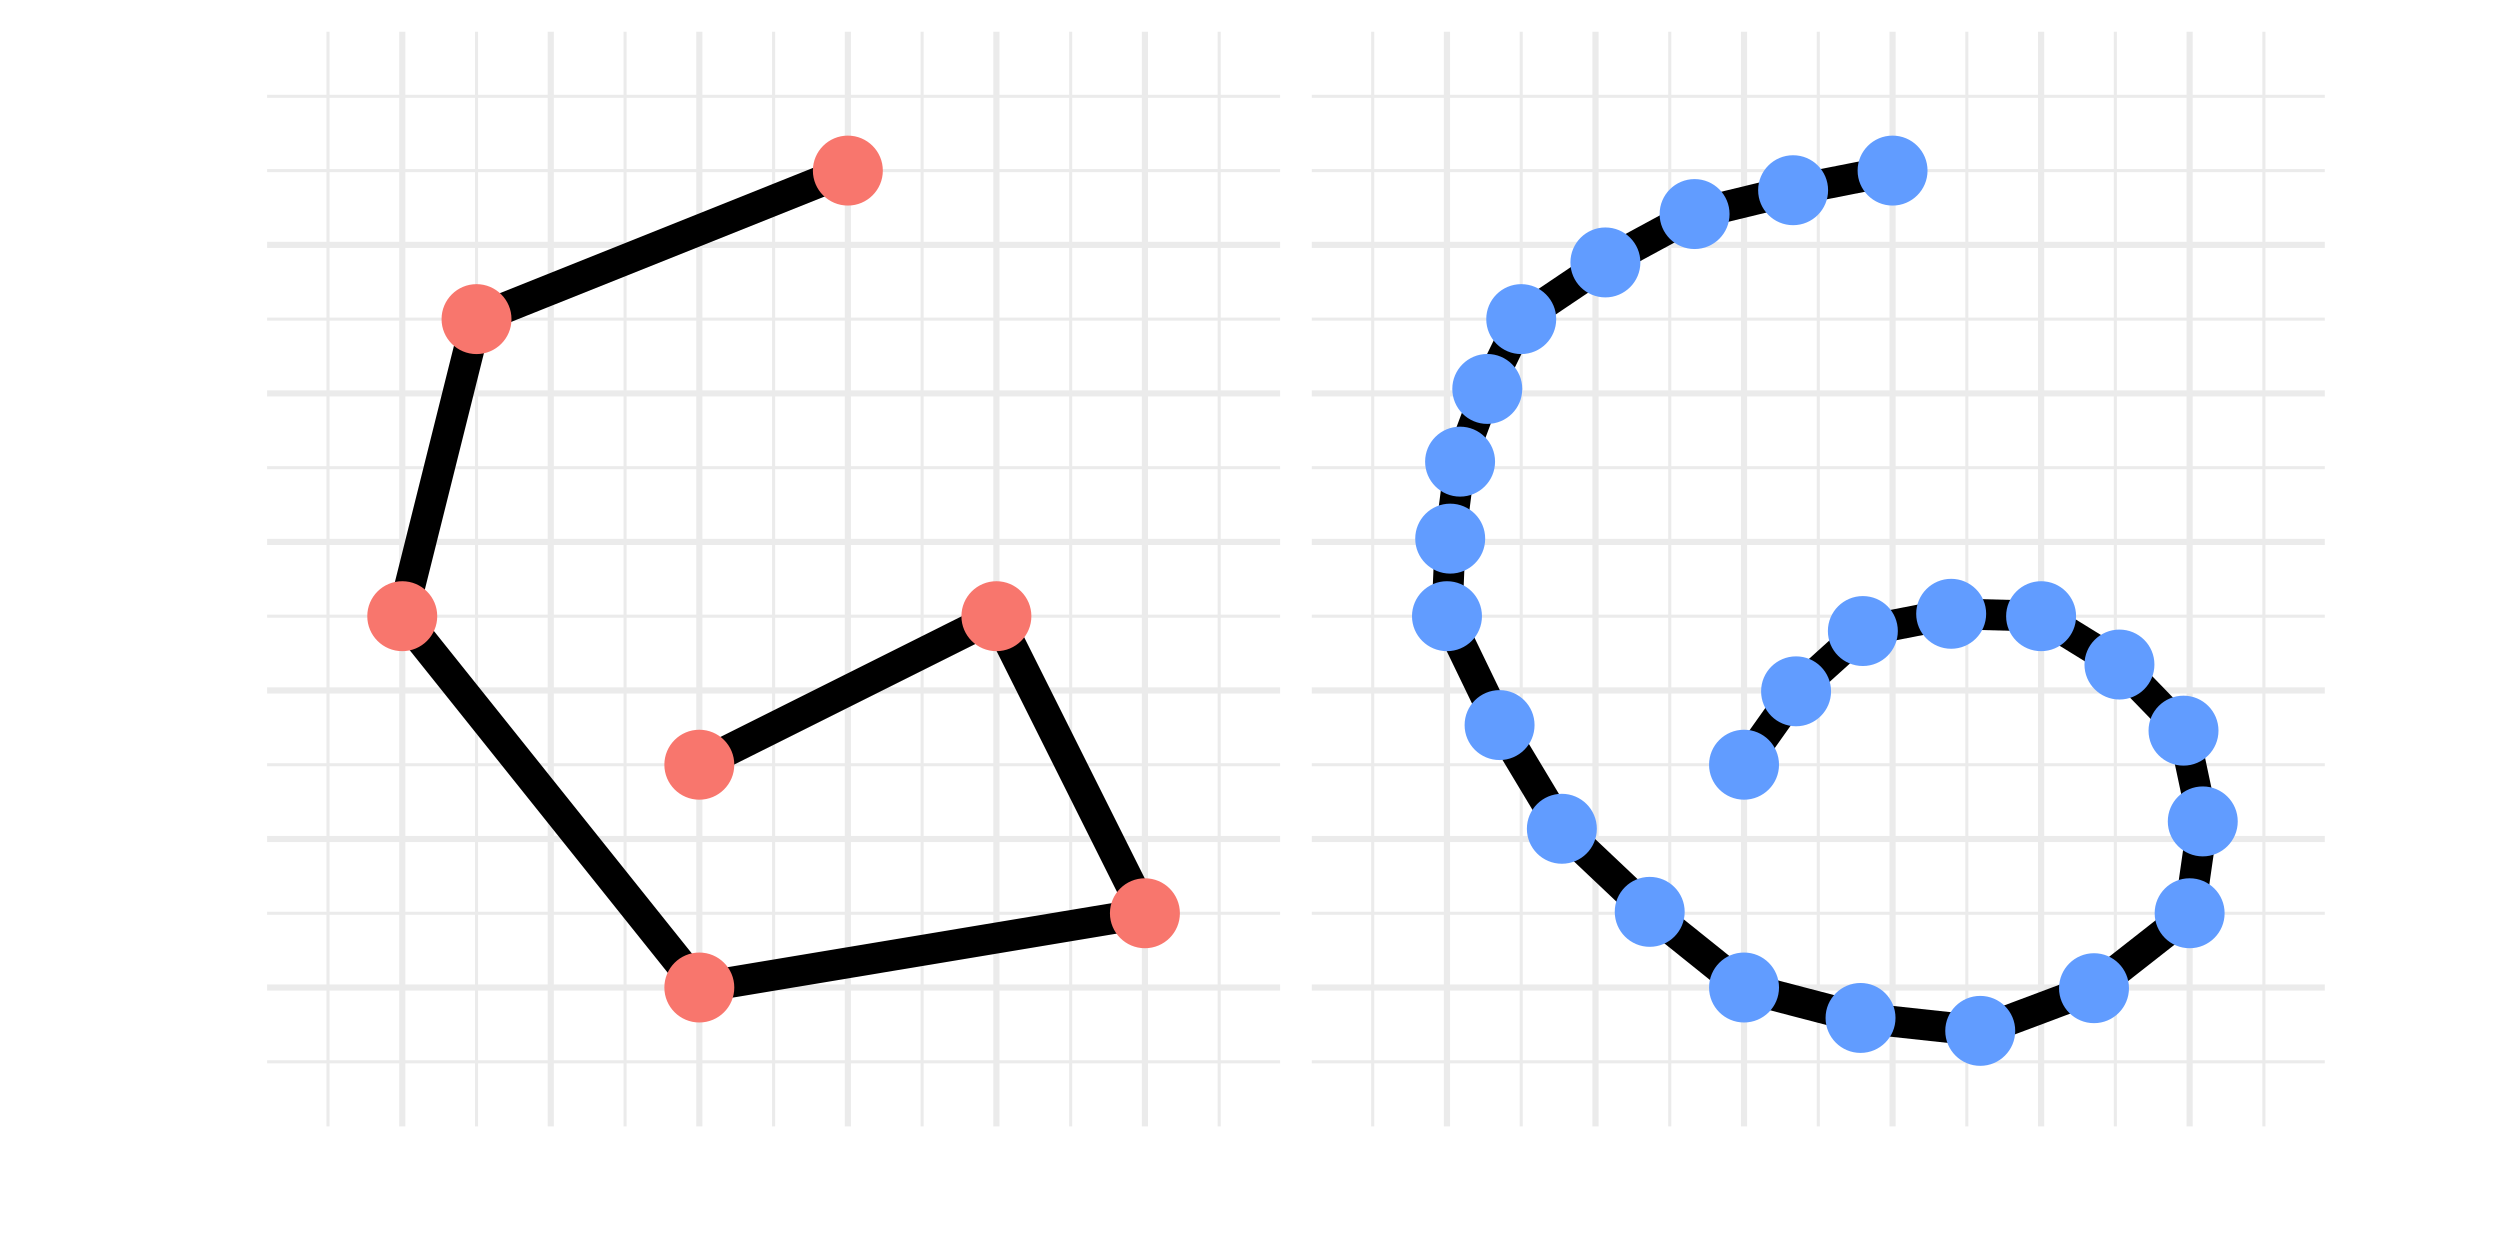 <?xml version="1.0" encoding="UTF-8"?>
<svg xmlns="http://www.w3.org/2000/svg" xmlns:xlink="http://www.w3.org/1999/xlink" width="432pt" height="216pt" viewBox="0 0 432 216" version="1.1">
<defs>
<clipPath id="clip1">
  <path d="M 46.152 183 L 222 183 L 222 184 L 46.152 184 Z M 46.152 183 "/>
</clipPath>
<clipPath id="clip2">
  <path d="M 46.152 157 L 222 157 L 222 159 L 46.152 159 Z M 46.152 157 "/>
</clipPath>
<clipPath id="clip3">
  <path d="M 46.152 131 L 222 131 L 222 133 L 46.152 133 Z M 46.152 131 "/>
</clipPath>
<clipPath id="clip4">
  <path d="M 46.152 106 L 222 106 L 222 107 L 46.152 107 Z M 46.152 106 "/>
</clipPath>
<clipPath id="clip5">
  <path d="M 46.152 80 L 222 80 L 222 82 L 46.152 82 Z M 46.152 80 "/>
</clipPath>
<clipPath id="clip6">
  <path d="M 46.152 54 L 222 54 L 222 56 L 46.152 56 Z M 46.152 54 "/>
</clipPath>
<clipPath id="clip7">
  <path d="M 46.152 29 L 222 29 L 222 30 L 46.152 30 Z M 46.152 29 "/>
</clipPath>
<clipPath id="clip8">
  <path d="M 46.152 16 L 222 16 L 222 17 L 46.152 17 Z M 46.152 16 "/>
</clipPath>
<clipPath id="clip9">
  <path d="M 56 5.48 L 57 5.48 L 57 195 L 56 195 Z M 56 5.48 "/>
</clipPath>
<clipPath id="clip10">
  <path d="M 82 5.48 L 83 5.48 L 83 195 L 82 195 Z M 82 5.48 "/>
</clipPath>
<clipPath id="clip11">
  <path d="M 107 5.48 L 109 5.48 L 109 195 L 107 195 Z M 107 5.48 "/>
</clipPath>
<clipPath id="clip12">
  <path d="M 133 5.48 L 134 5.48 L 134 195 L 133 195 Z M 133 5.48 "/>
</clipPath>
<clipPath id="clip13">
  <path d="M 159 5.48 L 160 5.48 L 160 195 L 159 195 Z M 159 5.48 "/>
</clipPath>
<clipPath id="clip14">
  <path d="M 184 5.48 L 186 5.48 L 186 195 L 184 195 Z M 184 5.48 "/>
</clipPath>
<clipPath id="clip15">
  <path d="M 210 5.48 L 211 5.48 L 211 195 L 210 195 Z M 210 5.48 "/>
</clipPath>
<clipPath id="clip16">
  <path d="M 46.152 170 L 222 170 L 222 172 L 46.152 172 Z M 46.152 170 "/>
</clipPath>
<clipPath id="clip17">
  <path d="M 46.152 144 L 222 144 L 222 146 L 46.152 146 Z M 46.152 144 "/>
</clipPath>
<clipPath id="clip18">
  <path d="M 46.152 118 L 222 118 L 222 120 L 46.152 120 Z M 46.152 118 "/>
</clipPath>
<clipPath id="clip19">
  <path d="M 46.152 93 L 222 93 L 222 95 L 46.152 95 Z M 46.152 93 "/>
</clipPath>
<clipPath id="clip20">
  <path d="M 46.152 67 L 222 67 L 222 69 L 46.152 69 Z M 46.152 67 "/>
</clipPath>
<clipPath id="clip21">
  <path d="M 46.152 41 L 222 41 L 222 43 L 46.152 43 Z M 46.152 41 "/>
</clipPath>
<clipPath id="clip22">
  <path d="M 68 5.48 L 71 5.48 L 71 195.645 L 68 195.645 Z M 68 5.48 "/>
</clipPath>
<clipPath id="clip23">
  <path d="M 94 5.48 L 96 5.48 L 96 195.645 L 94 195.645 Z M 94 5.48 "/>
</clipPath>
<clipPath id="clip24">
  <path d="M 120 5.48 L 122 5.48 L 122 195.645 L 120 195.645 Z M 120 5.48 "/>
</clipPath>
<clipPath id="clip25">
  <path d="M 145 5.48 L 148 5.48 L 148 195.645 L 145 195.645 Z M 145 5.48 "/>
</clipPath>
<clipPath id="clip26">
  <path d="M 171 5.48 L 173 5.48 L 173 195.645 L 171 195.645 Z M 171 5.48 "/>
</clipPath>
<clipPath id="clip27">
  <path d="M 197 5.48 L 199 5.48 L 199 195.645 L 197 195.645 Z M 197 5.48 "/>
</clipPath>
<clipPath id="clip28">
  <path d="M 226.68 183 L 402 183 L 402 184 L 226.68 184 Z M 226.68 183 "/>
</clipPath>
<clipPath id="clip29">
  <path d="M 226.68 157 L 402 157 L 402 159 L 226.68 159 Z M 226.68 157 "/>
</clipPath>
<clipPath id="clip30">
  <path d="M 226.68 131 L 402 131 L 402 133 L 226.68 133 Z M 226.68 131 "/>
</clipPath>
<clipPath id="clip31">
  <path d="M 226.68 106 L 402 106 L 402 107 L 226.68 107 Z M 226.68 106 "/>
</clipPath>
<clipPath id="clip32">
  <path d="M 226.68 80 L 402 80 L 402 82 L 226.68 82 Z M 226.68 80 "/>
</clipPath>
<clipPath id="clip33">
  <path d="M 226.68 54 L 402 54 L 402 56 L 226.68 56 Z M 226.68 54 "/>
</clipPath>
<clipPath id="clip34">
  <path d="M 226.68 29 L 402 29 L 402 30 L 226.68 30 Z M 226.68 29 "/>
</clipPath>
<clipPath id="clip35">
  <path d="M 226.68 16 L 402 16 L 402 17 L 226.68 17 Z M 226.68 16 "/>
</clipPath>
<clipPath id="clip36">
  <path d="M 236 5.48 L 238 5.48 L 238 195 L 236 195 Z M 236 5.48 "/>
</clipPath>
<clipPath id="clip37">
  <path d="M 262 5.48 L 264 5.48 L 264 195 L 262 195 Z M 262 5.48 "/>
</clipPath>
<clipPath id="clip38">
  <path d="M 288 5.48 L 289 5.48 L 289 195 L 288 195 Z M 288 5.48 "/>
</clipPath>
<clipPath id="clip39">
  <path d="M 313 5.48 L 315 5.48 L 315 195 L 313 195 Z M 313 5.48 "/>
</clipPath>
<clipPath id="clip40">
  <path d="M 339 5.48 L 341 5.48 L 341 195 L 339 195 Z M 339 5.48 "/>
</clipPath>
<clipPath id="clip41">
  <path d="M 365 5.48 L 366 5.48 L 366 195 L 365 195 Z M 365 5.48 "/>
</clipPath>
<clipPath id="clip42">
  <path d="M 390 5.48 L 392 5.48 L 392 195 L 390 195 Z M 390 5.48 "/>
</clipPath>
<clipPath id="clip43">
  <path d="M 226.68 170 L 402.727 170 L 402.727 172 L 226.68 172 Z M 226.68 170 "/>
</clipPath>
<clipPath id="clip44">
  <path d="M 226.68 144 L 402.727 144 L 402.727 146 L 226.68 146 Z M 226.68 144 "/>
</clipPath>
<clipPath id="clip45">
  <path d="M 226.68 118 L 402.727 118 L 402.727 120 L 226.68 120 Z M 226.68 118 "/>
</clipPath>
<clipPath id="clip46">
  <path d="M 226.68 93 L 402.727 93 L 402.727 95 L 226.68 95 Z M 226.68 93 "/>
</clipPath>
<clipPath id="clip47">
  <path d="M 226.68 67 L 402.727 67 L 402.727 69 L 226.68 69 Z M 226.68 67 "/>
</clipPath>
<clipPath id="clip48">
  <path d="M 226.68 41 L 402.727 41 L 402.727 43 L 226.68 43 Z M 226.68 41 "/>
</clipPath>
<clipPath id="clip49">
  <path d="M 249 5.48 L 251 5.48 L 251 195.645 L 249 195.645 Z M 249 5.48 "/>
</clipPath>
<clipPath id="clip50">
  <path d="M 275 5.48 L 277 5.48 L 277 195.645 L 275 195.645 Z M 275 5.48 "/>
</clipPath>
<clipPath id="clip51">
  <path d="M 300 5.48 L 302 5.48 L 302 195.645 L 300 195.645 Z M 300 5.48 "/>
</clipPath>
<clipPath id="clip52">
  <path d="M 326 5.48 L 328 5.48 L 328 195.645 L 326 195.645 Z M 326 5.48 "/>
</clipPath>
<clipPath id="clip53">
  <path d="M 352 5.48 L 354 5.48 L 354 195.645 L 352 195.645 Z M 352 5.48 "/>
</clipPath>
<clipPath id="clip54">
  <path d="M 377 5.48 L 379 5.48 L 379 195.645 L 377 195.645 Z M 377 5.48 "/>
</clipPath>
</defs>
<g id="surface31">
<rect x="0" y="0" width="432" height="216" style="fill:rgb(100%,100%,100%);fill-opacity:1;stroke:none;"/>
<g clip-path="url(#clip1)" clip-rule="nonzero">
<path style="fill:none;stroke-width:0.533;stroke-linecap:butt;stroke-linejoin:round;stroke:rgb(92.157%,92.157%,92.157%);stroke-opacity:1;stroke-miterlimit:10;" d="M 46.152 183.477 L 221.199 183.477 "/>
</g>
<g clip-path="url(#clip2)" clip-rule="nonzero">
<path style="fill:none;stroke-width:0.533;stroke-linecap:butt;stroke-linejoin:round;stroke:rgb(92.157%,92.157%,92.157%);stroke-opacity:1;stroke-miterlimit:10;" d="M 46.152 157.809 L 221.199 157.809 "/>
</g>
<g clip-path="url(#clip3)" clip-rule="nonzero">
<path style="fill:none;stroke-width:0.533;stroke-linecap:butt;stroke-linejoin:round;stroke:rgb(92.157%,92.157%,92.157%);stroke-opacity:1;stroke-miterlimit:10;" d="M 46.152 132.145 L 221.199 132.145 "/>
</g>
<g clip-path="url(#clip4)" clip-rule="nonzero">
<path style="fill:none;stroke-width:0.533;stroke-linecap:butt;stroke-linejoin:round;stroke:rgb(92.157%,92.157%,92.157%);stroke-opacity:1;stroke-miterlimit:10;" d="M 46.152 106.477 L 221.199 106.477 "/>
</g>
<g clip-path="url(#clip5)" clip-rule="nonzero">
<path style="fill:none;stroke-width:0.533;stroke-linecap:butt;stroke-linejoin:round;stroke:rgb(92.157%,92.157%,92.157%);stroke-opacity:1;stroke-miterlimit:10;" d="M 46.152 80.812 L 221.199 80.812 "/>
</g>
<g clip-path="url(#clip6)" clip-rule="nonzero">
<path style="fill:none;stroke-width:0.533;stroke-linecap:butt;stroke-linejoin:round;stroke:rgb(92.157%,92.157%,92.157%);stroke-opacity:1;stroke-miterlimit:10;" d="M 46.152 55.145 L 221.199 55.145 "/>
</g>
<g clip-path="url(#clip7)" clip-rule="nonzero">
<path style="fill:none;stroke-width:0.533;stroke-linecap:butt;stroke-linejoin:round;stroke:rgb(92.157%,92.157%,92.157%);stroke-opacity:1;stroke-miterlimit:10;" d="M 46.152 29.477 L 221.199 29.477 "/>
</g>
<g clip-path="url(#clip8)" clip-rule="nonzero">
<path style="fill:none;stroke-width:0.533;stroke-linecap:butt;stroke-linejoin:round;stroke:rgb(92.157%,92.157%,92.157%);stroke-opacity:1;stroke-miterlimit:10;" d="M 46.152 16.645 L 221.199 16.645 "/>
</g>
<g clip-path="url(#clip9)" clip-rule="nonzero">
<path style="fill:none;stroke-width:0.533;stroke-linecap:butt;stroke-linejoin:round;stroke:rgb(92.157%,92.157%,92.157%);stroke-opacity:1;stroke-miterlimit:10;" d="M 56.676 194.641 L 56.676 5.48 "/>
</g>
<g clip-path="url(#clip10)" clip-rule="nonzero">
<path style="fill:none;stroke-width:0.533;stroke-linecap:butt;stroke-linejoin:round;stroke:rgb(92.157%,92.157%,92.157%);stroke-opacity:1;stroke-miterlimit:10;" d="M 82.344 194.641 L 82.344 5.48 "/>
</g>
<g clip-path="url(#clip11)" clip-rule="nonzero">
<path style="fill:none;stroke-width:0.533;stroke-linecap:butt;stroke-linejoin:round;stroke:rgb(92.157%,92.157%,92.157%);stroke-opacity:1;stroke-miterlimit:10;" d="M 108.012 194.641 L 108.012 5.48 "/>
</g>
<g clip-path="url(#clip12)" clip-rule="nonzero">
<path style="fill:none;stroke-width:0.533;stroke-linecap:butt;stroke-linejoin:round;stroke:rgb(92.157%,92.157%,92.157%);stroke-opacity:1;stroke-miterlimit:10;" d="M 133.676 194.641 L 133.676 5.48 "/>
</g>
<g clip-path="url(#clip13)" clip-rule="nonzero">
<path style="fill:none;stroke-width:0.533;stroke-linecap:butt;stroke-linejoin:round;stroke:rgb(92.157%,92.157%,92.157%);stroke-opacity:1;stroke-miterlimit:10;" d="M 159.344 194.641 L 159.344 5.48 "/>
</g>
<g clip-path="url(#clip14)" clip-rule="nonzero">
<path style="fill:none;stroke-width:0.533;stroke-linecap:butt;stroke-linejoin:round;stroke:rgb(92.157%,92.157%,92.157%);stroke-opacity:1;stroke-miterlimit:10;" d="M 185.012 194.641 L 185.012 5.48 "/>
</g>
<g clip-path="url(#clip15)" clip-rule="nonzero">
<path style="fill:none;stroke-width:0.533;stroke-linecap:butt;stroke-linejoin:round;stroke:rgb(92.157%,92.157%,92.157%);stroke-opacity:1;stroke-miterlimit:10;" d="M 210.676 194.641 L 210.676 5.48 "/>
</g>
<g clip-path="url(#clip16)" clip-rule="nonzero">
<path style="fill:none;stroke-width:1.067;stroke-linecap:butt;stroke-linejoin:round;stroke:rgb(92.157%,92.157%,92.157%);stroke-opacity:1;stroke-miterlimit:10;" d="M 46.152 170.645 L 221.199 170.645 "/>
</g>
<g clip-path="url(#clip17)" clip-rule="nonzero">
<path style="fill:none;stroke-width:1.067;stroke-linecap:butt;stroke-linejoin:round;stroke:rgb(92.157%,92.157%,92.157%);stroke-opacity:1;stroke-miterlimit:10;" d="M 46.152 144.977 L 221.199 144.977 "/>
</g>
<g clip-path="url(#clip18)" clip-rule="nonzero">
<path style="fill:none;stroke-width:1.067;stroke-linecap:butt;stroke-linejoin:round;stroke:rgb(92.157%,92.157%,92.157%);stroke-opacity:1;stroke-miterlimit:10;" d="M 46.152 119.309 L 221.199 119.309 "/>
</g>
<g clip-path="url(#clip19)" clip-rule="nonzero">
<path style="fill:none;stroke-width:1.067;stroke-linecap:butt;stroke-linejoin:round;stroke:rgb(92.157%,92.157%,92.157%);stroke-opacity:1;stroke-miterlimit:10;" d="M 46.152 93.645 L 221.199 93.645 "/>
</g>
<g clip-path="url(#clip20)" clip-rule="nonzero">
<path style="fill:none;stroke-width:1.067;stroke-linecap:butt;stroke-linejoin:round;stroke:rgb(92.157%,92.157%,92.157%);stroke-opacity:1;stroke-miterlimit:10;" d="M 46.152 67.977 L 221.199 67.977 "/>
</g>
<g clip-path="url(#clip21)" clip-rule="nonzero">
<path style="fill:none;stroke-width:1.067;stroke-linecap:butt;stroke-linejoin:round;stroke:rgb(92.157%,92.157%,92.157%);stroke-opacity:1;stroke-miterlimit:10;" d="M 46.152 42.312 L 221.199 42.312 "/>
</g>
<g clip-path="url(#clip22)" clip-rule="nonzero">
<path style="fill:none;stroke-width:1.067;stroke-linecap:butt;stroke-linejoin:round;stroke:rgb(92.157%,92.157%,92.157%);stroke-opacity:1;stroke-miterlimit:10;" d="M 69.512 194.641 L 69.512 5.48 "/>
</g>
<g clip-path="url(#clip23)" clip-rule="nonzero">
<path style="fill:none;stroke-width:1.067;stroke-linecap:butt;stroke-linejoin:round;stroke:rgb(92.157%,92.157%,92.157%);stroke-opacity:1;stroke-miterlimit:10;" d="M 95.176 194.641 L 95.176 5.48 "/>
</g>
<g clip-path="url(#clip24)" clip-rule="nonzero">
<path style="fill:none;stroke-width:1.067;stroke-linecap:butt;stroke-linejoin:round;stroke:rgb(92.157%,92.157%,92.157%);stroke-opacity:1;stroke-miterlimit:10;" d="M 120.844 194.641 L 120.844 5.48 "/>
</g>
<g clip-path="url(#clip25)" clip-rule="nonzero">
<path style="fill:none;stroke-width:1.067;stroke-linecap:butt;stroke-linejoin:round;stroke:rgb(92.157%,92.157%,92.157%);stroke-opacity:1;stroke-miterlimit:10;" d="M 146.512 194.641 L 146.512 5.48 "/>
</g>
<g clip-path="url(#clip26)" clip-rule="nonzero">
<path style="fill:none;stroke-width:1.067;stroke-linecap:butt;stroke-linejoin:round;stroke:rgb(92.157%,92.157%,92.157%);stroke-opacity:1;stroke-miterlimit:10;" d="M 172.176 194.641 L 172.176 5.48 "/>
</g>
<g clip-path="url(#clip27)" clip-rule="nonzero">
<path style="fill:none;stroke-width:1.067;stroke-linecap:butt;stroke-linejoin:round;stroke:rgb(92.157%,92.157%,92.157%);stroke-opacity:1;stroke-miterlimit:10;" d="M 197.844 194.641 L 197.844 5.48 "/>
</g>
<path style="fill:none;stroke-width:5.335;stroke-linecap:round;stroke-linejoin:round;stroke:rgb(0%,0%,0%);stroke-opacity:1;stroke-miterlimit:10;" d="M 120.844 132.145 L 172.176 106.477 L 197.844 157.809 L 120.844 170.645 L 69.512 106.477 L 82.344 55.145 L 146.512 29.477 "/>
<path style="fill-rule:nonzero;fill:rgb(97.255%,46.275%,42.745%);fill-opacity:1;stroke-width:0.709;stroke-linecap:round;stroke-linejoin:round;stroke:rgb(97.255%,46.275%,42.745%);stroke-opacity:1;stroke-miterlimit:10;" d="M 126.531 132.145 C 126.531 135.285 123.984 137.832 120.844 137.832 C 117.703 137.832 115.156 135.285 115.156 132.145 C 115.156 129 117.703 126.453 120.844 126.453 C 123.984 126.453 126.531 129 126.531 132.145 "/>
<path style="fill-rule:nonzero;fill:rgb(97.255%,46.275%,42.745%);fill-opacity:1;stroke-width:0.709;stroke-linecap:round;stroke-linejoin:round;stroke:rgb(97.255%,46.275%,42.745%);stroke-opacity:1;stroke-miterlimit:10;" d="M 177.867 106.477 C 177.867 109.621 175.32 112.168 172.176 112.168 C 169.035 112.168 166.488 109.621 166.488 106.477 C 166.488 103.336 169.035 100.789 172.176 100.789 C 175.32 100.789 177.867 103.336 177.867 106.477 "/>
<path style="fill-rule:nonzero;fill:rgb(97.255%,46.275%,42.745%);fill-opacity:1;stroke-width:0.709;stroke-linecap:round;stroke-linejoin:round;stroke:rgb(97.255%,46.275%,42.745%);stroke-opacity:1;stroke-miterlimit:10;" d="M 203.531 157.809 C 203.531 160.953 200.984 163.5 197.844 163.5 C 194.699 163.5 192.152 160.953 192.152 157.809 C 192.152 154.668 194.699 152.121 197.844 152.121 C 200.984 152.121 203.531 154.668 203.531 157.809 "/>
<path style="fill-rule:nonzero;fill:rgb(97.255%,46.275%,42.745%);fill-opacity:1;stroke-width:0.709;stroke-linecap:round;stroke-linejoin:round;stroke:rgb(97.255%,46.275%,42.745%);stroke-opacity:1;stroke-miterlimit:10;" d="M 126.531 170.645 C 126.531 173.785 123.984 176.332 120.844 176.332 C 117.703 176.332 115.156 173.785 115.156 170.645 C 115.156 167.5 117.703 164.953 120.844 164.953 C 123.984 164.953 126.531 167.5 126.531 170.645 "/>
<path style="fill-rule:nonzero;fill:rgb(97.255%,46.275%,42.745%);fill-opacity:1;stroke-width:0.709;stroke-linecap:round;stroke-linejoin:round;stroke:rgb(97.255%,46.275%,42.745%);stroke-opacity:1;stroke-miterlimit:10;" d="M 75.199 106.477 C 75.199 109.621 72.652 112.168 69.512 112.168 C 66.367 112.168 63.82 109.621 63.82 106.477 C 63.82 103.336 66.367 100.789 69.512 100.789 C 72.652 100.789 75.199 103.336 75.199 106.477 "/>
<path style="fill-rule:nonzero;fill:rgb(97.255%,46.275%,42.745%);fill-opacity:1;stroke-width:0.709;stroke-linecap:round;stroke-linejoin:round;stroke:rgb(97.255%,46.275%,42.745%);stroke-opacity:1;stroke-miterlimit:10;" d="M 88.031 55.145 C 88.031 58.285 85.484 60.832 82.344 60.832 C 79.203 60.832 76.656 58.285 76.656 55.145 C 76.656 52.004 79.203 49.453 82.344 49.453 C 85.484 49.453 88.031 52.004 88.031 55.145 "/>
<path style="fill-rule:nonzero;fill:rgb(97.255%,46.275%,42.745%);fill-opacity:1;stroke-width:0.709;stroke-linecap:round;stroke-linejoin:round;stroke:rgb(97.255%,46.275%,42.745%);stroke-opacity:1;stroke-miterlimit:10;" d="M 152.199 29.477 C 152.199 32.621 149.652 35.168 146.512 35.168 C 143.367 35.168 140.82 32.621 140.82 29.477 C 140.82 26.336 143.367 23.789 146.512 23.789 C 149.652 23.789 152.199 26.336 152.199 29.477 "/>
<g clip-path="url(#clip28)" clip-rule="nonzero">
<path style="fill:none;stroke-width:0.533;stroke-linecap:butt;stroke-linejoin:round;stroke:rgb(92.157%,92.157%,92.157%);stroke-opacity:1;stroke-miterlimit:10;" d="M 226.68 183.477 L 401.727 183.477 "/>
</g>
<g clip-path="url(#clip29)" clip-rule="nonzero">
<path style="fill:none;stroke-width:0.533;stroke-linecap:butt;stroke-linejoin:round;stroke:rgb(92.157%,92.157%,92.157%);stroke-opacity:1;stroke-miterlimit:10;" d="M 226.68 157.809 L 401.727 157.809 "/>
</g>
<g clip-path="url(#clip30)" clip-rule="nonzero">
<path style="fill:none;stroke-width:0.533;stroke-linecap:butt;stroke-linejoin:round;stroke:rgb(92.157%,92.157%,92.157%);stroke-opacity:1;stroke-miterlimit:10;" d="M 226.68 132.145 L 401.727 132.145 "/>
</g>
<g clip-path="url(#clip31)" clip-rule="nonzero">
<path style="fill:none;stroke-width:0.533;stroke-linecap:butt;stroke-linejoin:round;stroke:rgb(92.157%,92.157%,92.157%);stroke-opacity:1;stroke-miterlimit:10;" d="M 226.68 106.477 L 401.727 106.477 "/>
</g>
<g clip-path="url(#clip32)" clip-rule="nonzero">
<path style="fill:none;stroke-width:0.533;stroke-linecap:butt;stroke-linejoin:round;stroke:rgb(92.157%,92.157%,92.157%);stroke-opacity:1;stroke-miterlimit:10;" d="M 226.68 80.812 L 401.727 80.812 "/>
</g>
<g clip-path="url(#clip33)" clip-rule="nonzero">
<path style="fill:none;stroke-width:0.533;stroke-linecap:butt;stroke-linejoin:round;stroke:rgb(92.157%,92.157%,92.157%);stroke-opacity:1;stroke-miterlimit:10;" d="M 226.68 55.145 L 401.727 55.145 "/>
</g>
<g clip-path="url(#clip34)" clip-rule="nonzero">
<path style="fill:none;stroke-width:0.533;stroke-linecap:butt;stroke-linejoin:round;stroke:rgb(92.157%,92.157%,92.157%);stroke-opacity:1;stroke-miterlimit:10;" d="M 226.68 29.477 L 401.727 29.477 "/>
</g>
<g clip-path="url(#clip35)" clip-rule="nonzero">
<path style="fill:none;stroke-width:0.533;stroke-linecap:butt;stroke-linejoin:round;stroke:rgb(92.157%,92.157%,92.157%);stroke-opacity:1;stroke-miterlimit:10;" d="M 226.68 16.645 L 401.727 16.645 "/>
</g>
<g clip-path="url(#clip36)" clip-rule="nonzero">
<path style="fill:none;stroke-width:0.533;stroke-linecap:butt;stroke-linejoin:round;stroke:rgb(92.157%,92.157%,92.157%);stroke-opacity:1;stroke-miterlimit:10;" d="M 237.203 194.641 L 237.203 5.48 "/>
</g>
<g clip-path="url(#clip37)" clip-rule="nonzero">
<path style="fill:none;stroke-width:0.533;stroke-linecap:butt;stroke-linejoin:round;stroke:rgb(92.157%,92.157%,92.157%);stroke-opacity:1;stroke-miterlimit:10;" d="M 262.867 194.641 L 262.867 5.48 "/>
</g>
<g clip-path="url(#clip38)" clip-rule="nonzero">
<path style="fill:none;stroke-width:0.533;stroke-linecap:butt;stroke-linejoin:round;stroke:rgb(92.157%,92.157%,92.157%);stroke-opacity:1;stroke-miterlimit:10;" d="M 288.535 194.641 L 288.535 5.48 "/>
</g>
<g clip-path="url(#clip39)" clip-rule="nonzero">
<path style="fill:none;stroke-width:0.533;stroke-linecap:butt;stroke-linejoin:round;stroke:rgb(92.157%,92.157%,92.157%);stroke-opacity:1;stroke-miterlimit:10;" d="M 314.203 194.641 L 314.203 5.48 "/>
</g>
<g clip-path="url(#clip40)" clip-rule="nonzero">
<path style="fill:none;stroke-width:0.533;stroke-linecap:butt;stroke-linejoin:round;stroke:rgb(92.157%,92.157%,92.157%);stroke-opacity:1;stroke-miterlimit:10;" d="M 339.867 194.641 L 339.867 5.48 "/>
</g>
<g clip-path="url(#clip41)" clip-rule="nonzero">
<path style="fill:none;stroke-width:0.533;stroke-linecap:butt;stroke-linejoin:round;stroke:rgb(92.157%,92.157%,92.157%);stroke-opacity:1;stroke-miterlimit:10;" d="M 365.535 194.641 L 365.535 5.48 "/>
</g>
<g clip-path="url(#clip42)" clip-rule="nonzero">
<path style="fill:none;stroke-width:0.533;stroke-linecap:butt;stroke-linejoin:round;stroke:rgb(92.157%,92.157%,92.157%);stroke-opacity:1;stroke-miterlimit:10;" d="M 391.203 194.641 L 391.203 5.48 "/>
</g>
<g clip-path="url(#clip43)" clip-rule="nonzero">
<path style="fill:none;stroke-width:1.067;stroke-linecap:butt;stroke-linejoin:round;stroke:rgb(92.157%,92.157%,92.157%);stroke-opacity:1;stroke-miterlimit:10;" d="M 226.68 170.645 L 401.727 170.645 "/>
</g>
<g clip-path="url(#clip44)" clip-rule="nonzero">
<path style="fill:none;stroke-width:1.067;stroke-linecap:butt;stroke-linejoin:round;stroke:rgb(92.157%,92.157%,92.157%);stroke-opacity:1;stroke-miterlimit:10;" d="M 226.68 144.977 L 401.727 144.977 "/>
</g>
<g clip-path="url(#clip45)" clip-rule="nonzero">
<path style="fill:none;stroke-width:1.067;stroke-linecap:butt;stroke-linejoin:round;stroke:rgb(92.157%,92.157%,92.157%);stroke-opacity:1;stroke-miterlimit:10;" d="M 226.68 119.309 L 401.727 119.309 "/>
</g>
<g clip-path="url(#clip46)" clip-rule="nonzero">
<path style="fill:none;stroke-width:1.067;stroke-linecap:butt;stroke-linejoin:round;stroke:rgb(92.157%,92.157%,92.157%);stroke-opacity:1;stroke-miterlimit:10;" d="M 226.68 93.645 L 401.727 93.645 "/>
</g>
<g clip-path="url(#clip47)" clip-rule="nonzero">
<path style="fill:none;stroke-width:1.067;stroke-linecap:butt;stroke-linejoin:round;stroke:rgb(92.157%,92.157%,92.157%);stroke-opacity:1;stroke-miterlimit:10;" d="M 226.68 67.977 L 401.727 67.977 "/>
</g>
<g clip-path="url(#clip48)" clip-rule="nonzero">
<path style="fill:none;stroke-width:1.067;stroke-linecap:butt;stroke-linejoin:round;stroke:rgb(92.157%,92.157%,92.157%);stroke-opacity:1;stroke-miterlimit:10;" d="M 226.68 42.312 L 401.727 42.312 "/>
</g>
<g clip-path="url(#clip49)" clip-rule="nonzero">
<path style="fill:none;stroke-width:1.067;stroke-linecap:butt;stroke-linejoin:round;stroke:rgb(92.157%,92.157%,92.157%);stroke-opacity:1;stroke-miterlimit:10;" d="M 250.035 194.641 L 250.035 5.48 "/>
</g>
<g clip-path="url(#clip50)" clip-rule="nonzero">
<path style="fill:none;stroke-width:1.067;stroke-linecap:butt;stroke-linejoin:round;stroke:rgb(92.157%,92.157%,92.157%);stroke-opacity:1;stroke-miterlimit:10;" d="M 275.703 194.641 L 275.703 5.48 "/>
</g>
<g clip-path="url(#clip51)" clip-rule="nonzero">
<path style="fill:none;stroke-width:1.067;stroke-linecap:butt;stroke-linejoin:round;stroke:rgb(92.157%,92.157%,92.157%);stroke-opacity:1;stroke-miterlimit:10;" d="M 301.367 194.641 L 301.367 5.48 "/>
</g>
<g clip-path="url(#clip52)" clip-rule="nonzero">
<path style="fill:none;stroke-width:1.067;stroke-linecap:butt;stroke-linejoin:round;stroke:rgb(92.157%,92.157%,92.157%);stroke-opacity:1;stroke-miterlimit:10;" d="M 327.035 194.641 L 327.035 5.48 "/>
</g>
<g clip-path="url(#clip53)" clip-rule="nonzero">
<path style="fill:none;stroke-width:1.067;stroke-linecap:butt;stroke-linejoin:round;stroke:rgb(92.157%,92.157%,92.157%);stroke-opacity:1;stroke-miterlimit:10;" d="M 352.703 194.641 L 352.703 5.48 "/>
</g>
<g clip-path="url(#clip54)" clip-rule="nonzero">
<path style="fill:none;stroke-width:1.067;stroke-linecap:butt;stroke-linejoin:round;stroke:rgb(92.157%,92.157%,92.157%);stroke-opacity:1;stroke-miterlimit:10;" d="M 378.367 194.641 L 378.367 5.48 "/>
</g>
<path style="fill:none;stroke-width:5.335;stroke-linecap:round;stroke-linejoin:round;stroke:rgb(0%,0%,0%);stroke-opacity:1;stroke-miterlimit:10;" d="M 301.367 132.145 L 310.359 119.461 L 321.902 109.043 L 337.16 106.062 L 352.703 106.477 L 366.238 114.832 L 377.312 126.254 L 380.641 141.938 L 378.367 157.809 L 361.844 170.762 L 342.188 178.137 L 321.5 175.902 L 301.367 170.645 L 285.07 157.566 L 269.887 143.211 L 259.129 125.297 L 250.035 106.477 L 250.598 93.078 L 252.301 79.773 L 257 67.207 L 262.867 55.145 L 277.41 45.348 L 292.824 36.992 L 309.848 32.867 L 327.035 29.477 "/>
<path style="fill-rule:nonzero;fill:rgb(38.039%,61.176%,100%);fill-opacity:1;stroke-width:0.709;stroke-linecap:round;stroke-linejoin:round;stroke:rgb(38.039%,61.176%,100%);stroke-opacity:1;stroke-miterlimit:10;" d="M 307.059 132.145 C 307.059 135.285 304.512 137.832 301.367 137.832 C 298.227 137.832 295.68 135.285 295.68 132.145 C 295.68 129 298.227 126.453 301.367 126.453 C 304.512 126.453 307.059 129 307.059 132.145 "/>
<path style="fill-rule:nonzero;fill:rgb(38.039%,61.176%,100%);fill-opacity:1;stroke-width:0.709;stroke-linecap:round;stroke-linejoin:round;stroke:rgb(38.039%,61.176%,100%);stroke-opacity:1;stroke-miterlimit:10;" d="M 316.051 119.461 C 316.051 122.602 313.504 125.148 310.359 125.148 C 307.219 125.148 304.672 122.602 304.672 119.461 C 304.672 116.32 307.219 113.773 310.359 113.773 C 313.504 113.773 316.051 116.32 316.051 119.461 "/>
<path style="fill-rule:nonzero;fill:rgb(38.039%,61.176%,100%);fill-opacity:1;stroke-width:0.709;stroke-linecap:round;stroke-linejoin:round;stroke:rgb(38.039%,61.176%,100%);stroke-opacity:1;stroke-miterlimit:10;" d="M 327.59 109.043 C 327.59 112.188 325.043 114.734 321.902 114.734 C 318.762 114.734 316.211 112.188 316.211 109.043 C 316.211 105.902 318.762 103.355 321.902 103.355 C 325.043 103.355 327.59 105.902 327.59 109.043 "/>
<path style="fill-rule:nonzero;fill:rgb(38.039%,61.176%,100%);fill-opacity:1;stroke-width:0.709;stroke-linecap:round;stroke-linejoin:round;stroke:rgb(38.039%,61.176%,100%);stroke-opacity:1;stroke-miterlimit:10;" d="M 342.852 106.062 C 342.852 109.207 340.301 111.754 337.16 111.754 C 334.02 111.754 331.473 109.207 331.473 106.062 C 331.473 102.922 334.02 100.375 337.16 100.375 C 340.301 100.375 342.852 102.922 342.852 106.062 "/>
<path style="fill-rule:nonzero;fill:rgb(38.039%,61.176%,100%);fill-opacity:1;stroke-width:0.709;stroke-linecap:round;stroke-linejoin:round;stroke:rgb(38.039%,61.176%,100%);stroke-opacity:1;stroke-miterlimit:10;" d="M 358.391 106.477 C 358.391 109.621 355.844 112.168 352.703 112.168 C 349.559 112.168 347.012 109.621 347.012 106.477 C 347.012 103.336 349.559 100.789 352.703 100.789 C 355.844 100.789 358.391 103.336 358.391 106.477 "/>
<path style="fill-rule:nonzero;fill:rgb(38.039%,61.176%,100%);fill-opacity:1;stroke-width:0.709;stroke-linecap:round;stroke-linejoin:round;stroke:rgb(38.039%,61.176%,100%);stroke-opacity:1;stroke-miterlimit:10;" d="M 371.93 114.832 C 371.93 117.977 369.383 120.523 366.238 120.523 C 363.098 120.523 360.551 117.977 360.551 114.832 C 360.551 111.691 363.098 109.145 366.238 109.145 C 369.383 109.145 371.93 111.691 371.93 114.832 "/>
<path style="fill-rule:nonzero;fill:rgb(38.039%,61.176%,100%);fill-opacity:1;stroke-width:0.709;stroke-linecap:round;stroke-linejoin:round;stroke:rgb(38.039%,61.176%,100%);stroke-opacity:1;stroke-miterlimit:10;" d="M 383 126.254 C 383 129.398 380.453 131.945 377.312 131.945 C 374.168 131.945 371.621 129.398 371.621 126.254 C 371.621 123.113 374.168 120.566 377.312 120.566 C 380.453 120.566 383 123.113 383 126.254 "/>
<path style="fill-rule:nonzero;fill:rgb(38.039%,61.176%,100%);fill-opacity:1;stroke-width:0.709;stroke-linecap:round;stroke-linejoin:round;stroke:rgb(38.039%,61.176%,100%);stroke-opacity:1;stroke-miterlimit:10;" d="M 386.328 141.938 C 386.328 145.082 383.781 147.629 380.641 147.629 C 377.5 147.629 374.949 145.082 374.949 141.938 C 374.949 138.797 377.5 136.25 380.641 136.25 C 383.781 136.25 386.328 138.797 386.328 141.938 "/>
<path style="fill-rule:nonzero;fill:rgb(38.039%,61.176%,100%);fill-opacity:1;stroke-width:0.709;stroke-linecap:round;stroke-linejoin:round;stroke:rgb(38.039%,61.176%,100%);stroke-opacity:1;stroke-miterlimit:10;" d="M 384.059 157.809 C 384.059 160.953 381.512 163.5 378.367 163.5 C 375.227 163.5 372.68 160.953 372.68 157.809 C 372.68 154.668 375.227 152.121 378.367 152.121 C 381.512 152.121 384.059 154.668 384.059 157.809 "/>
<path style="fill-rule:nonzero;fill:rgb(38.039%,61.176%,100%);fill-opacity:1;stroke-width:0.709;stroke-linecap:round;stroke-linejoin:round;stroke:rgb(38.039%,61.176%,100%);stroke-opacity:1;stroke-miterlimit:10;" d="M 367.531 170.762 C 367.531 173.902 364.984 176.449 361.844 176.449 C 358.703 176.449 356.156 173.902 356.156 170.762 C 356.156 167.617 358.703 165.07 361.844 165.07 C 364.984 165.07 367.531 167.617 367.531 170.762 "/>
<path style="fill-rule:nonzero;fill:rgb(38.039%,61.176%,100%);fill-opacity:1;stroke-width:0.709;stroke-linecap:round;stroke-linejoin:round;stroke:rgb(38.039%,61.176%,100%);stroke-opacity:1;stroke-miterlimit:10;" d="M 347.875 178.137 C 347.875 181.277 345.328 183.824 342.188 183.824 C 339.043 183.824 336.496 181.277 336.496 178.137 C 336.496 174.992 339.043 172.445 342.188 172.445 C 345.328 172.445 347.875 174.992 347.875 178.137 "/>
<path style="fill-rule:nonzero;fill:rgb(38.039%,61.176%,100%);fill-opacity:1;stroke-width:0.709;stroke-linecap:round;stroke-linejoin:round;stroke:rgb(38.039%,61.176%,100%);stroke-opacity:1;stroke-miterlimit:10;" d="M 327.188 175.902 C 327.188 179.043 324.641 181.59 321.5 181.59 C 318.359 181.59 315.812 179.043 315.812 175.902 C 315.812 172.762 318.359 170.215 321.5 170.215 C 324.641 170.215 327.188 172.762 327.188 175.902 "/>
<path style="fill-rule:nonzero;fill:rgb(38.039%,61.176%,100%);fill-opacity:1;stroke-width:0.709;stroke-linecap:round;stroke-linejoin:round;stroke:rgb(38.039%,61.176%,100%);stroke-opacity:1;stroke-miterlimit:10;" d="M 307.059 170.645 C 307.059 173.785 304.512 176.332 301.367 176.332 C 298.227 176.332 295.68 173.785 295.68 170.645 C 295.68 167.5 298.227 164.953 301.367 164.953 C 304.512 164.953 307.059 167.5 307.059 170.645 "/>
<path style="fill-rule:nonzero;fill:rgb(38.039%,61.176%,100%);fill-opacity:1;stroke-width:0.709;stroke-linecap:round;stroke-linejoin:round;stroke:rgb(38.039%,61.176%,100%);stroke-opacity:1;stroke-miterlimit:10;" d="M 290.758 157.566 C 290.758 160.711 288.211 163.258 285.07 163.258 C 281.93 163.258 279.383 160.711 279.383 157.566 C 279.383 154.426 281.93 151.879 285.07 151.879 C 288.211 151.879 290.758 154.426 290.758 157.566 "/>
<path style="fill-rule:nonzero;fill:rgb(38.039%,61.176%,100%);fill-opacity:1;stroke-width:0.709;stroke-linecap:round;stroke-linejoin:round;stroke:rgb(38.039%,61.176%,100%);stroke-opacity:1;stroke-miterlimit:10;" d="M 275.578 143.211 C 275.578 146.355 273.031 148.902 269.887 148.902 C 266.746 148.902 264.199 146.355 264.199 143.211 C 264.199 140.07 266.746 137.523 269.887 137.523 C 273.031 137.523 275.578 140.07 275.578 143.211 "/>
<path style="fill-rule:nonzero;fill:rgb(38.039%,61.176%,100%);fill-opacity:1;stroke-width:0.709;stroke-linecap:round;stroke-linejoin:round;stroke:rgb(38.039%,61.176%,100%);stroke-opacity:1;stroke-miterlimit:10;" d="M 264.816 125.297 C 264.816 128.438 262.27 130.984 259.129 130.984 C 255.984 130.984 253.438 128.438 253.438 125.297 C 253.438 122.152 255.984 119.605 259.129 119.605 C 262.27 119.605 264.816 122.152 264.816 125.297 "/>
<path style="fill-rule:nonzero;fill:rgb(38.039%,61.176%,100%);fill-opacity:1;stroke-width:0.709;stroke-linecap:round;stroke-linejoin:round;stroke:rgb(38.039%,61.176%,100%);stroke-opacity:1;stroke-miterlimit:10;" d="M 255.727 106.477 C 255.727 109.621 253.18 112.168 250.035 112.168 C 246.895 112.168 244.348 109.621 244.348 106.477 C 244.348 103.336 246.895 100.789 250.035 100.789 C 253.18 100.789 255.727 103.336 255.727 106.477 "/>
<path style="fill-rule:nonzero;fill:rgb(38.039%,61.176%,100%);fill-opacity:1;stroke-width:0.709;stroke-linecap:round;stroke-linejoin:round;stroke:rgb(38.039%,61.176%,100%);stroke-opacity:1;stroke-miterlimit:10;" d="M 256.285 93.078 C 256.285 96.219 253.738 98.766 250.598 98.766 C 247.453 98.766 244.906 96.219 244.906 93.078 C 244.906 89.934 247.453 87.387 250.598 87.387 C 253.738 87.387 256.285 89.934 256.285 93.078 "/>
<path style="fill-rule:nonzero;fill:rgb(38.039%,61.176%,100%);fill-opacity:1;stroke-width:0.709;stroke-linecap:round;stroke-linejoin:round;stroke:rgb(38.039%,61.176%,100%);stroke-opacity:1;stroke-miterlimit:10;" d="M 257.992 79.773 C 257.992 82.914 255.445 85.461 252.301 85.461 C 249.16 85.461 246.613 82.914 246.613 79.773 C 246.613 76.633 249.16 74.082 252.301 74.082 C 255.445 74.082 257.992 76.633 257.992 79.773 "/>
<path style="fill-rule:nonzero;fill:rgb(38.039%,61.176%,100%);fill-opacity:1;stroke-width:0.709;stroke-linecap:round;stroke-linejoin:round;stroke:rgb(38.039%,61.176%,100%);stroke-opacity:1;stroke-miterlimit:10;" d="M 262.691 67.207 C 262.691 70.352 260.145 72.898 257 72.898 C 253.859 72.898 251.312 70.352 251.312 67.207 C 251.312 64.066 253.859 61.52 257 61.52 C 260.145 61.52 262.691 64.066 262.691 67.207 "/>
<path style="fill-rule:nonzero;fill:rgb(38.039%,61.176%,100%);fill-opacity:1;stroke-width:0.709;stroke-linecap:round;stroke-linejoin:round;stroke:rgb(38.039%,61.176%,100%);stroke-opacity:1;stroke-miterlimit:10;" d="M 268.559 55.145 C 268.559 58.285 266.012 60.832 262.867 60.832 C 259.727 60.832 257.18 58.285 257.18 55.145 C 257.18 52.004 259.727 49.453 262.867 49.453 C 266.012 49.453 268.559 52.004 268.559 55.145 "/>
<path style="fill-rule:nonzero;fill:rgb(38.039%,61.176%,100%);fill-opacity:1;stroke-width:0.709;stroke-linecap:round;stroke-linejoin:round;stroke:rgb(38.039%,61.176%,100%);stroke-opacity:1;stroke-miterlimit:10;" d="M 283.102 45.348 C 283.102 48.492 280.555 51.039 277.41 51.039 C 274.27 51.039 271.723 48.492 271.723 45.348 C 271.723 42.207 274.27 39.66 277.41 39.66 C 280.555 39.66 283.102 42.207 283.102 45.348 "/>
<path style="fill-rule:nonzero;fill:rgb(38.039%,61.176%,100%);fill-opacity:1;stroke-width:0.709;stroke-linecap:round;stroke-linejoin:round;stroke:rgb(38.039%,61.176%,100%);stroke-opacity:1;stroke-miterlimit:10;" d="M 298.512 36.992 C 298.512 40.133 295.965 42.68 292.824 42.68 C 289.684 42.68 287.137 40.133 287.137 36.992 C 287.137 33.848 289.684 31.301 292.824 31.301 C 295.965 31.301 298.512 33.848 298.512 36.992 "/>
<path style="fill-rule:nonzero;fill:rgb(38.039%,61.176%,100%);fill-opacity:1;stroke-width:0.709;stroke-linecap:round;stroke-linejoin:round;stroke:rgb(38.039%,61.176%,100%);stroke-opacity:1;stroke-miterlimit:10;" d="M 315.539 32.867 C 315.539 36.012 312.992 38.559 309.848 38.559 C 306.707 38.559 304.16 36.012 304.16 32.867 C 304.16 29.727 306.707 27.18 309.848 27.18 C 312.992 27.18 315.539 29.727 315.539 32.867 "/>
<path style="fill-rule:nonzero;fill:rgb(38.039%,61.176%,100%);fill-opacity:1;stroke-width:0.709;stroke-linecap:round;stroke-linejoin:round;stroke:rgb(38.039%,61.176%,100%);stroke-opacity:1;stroke-miterlimit:10;" d="M 332.723 29.477 C 332.723 32.621 330.176 35.168 327.035 35.168 C 323.895 35.168 321.348 32.621 321.348 29.477 C 321.348 26.336 323.895 23.789 327.035 23.789 C 330.176 23.789 332.723 26.336 332.723 29.477 "/>
</g>
</svg>
